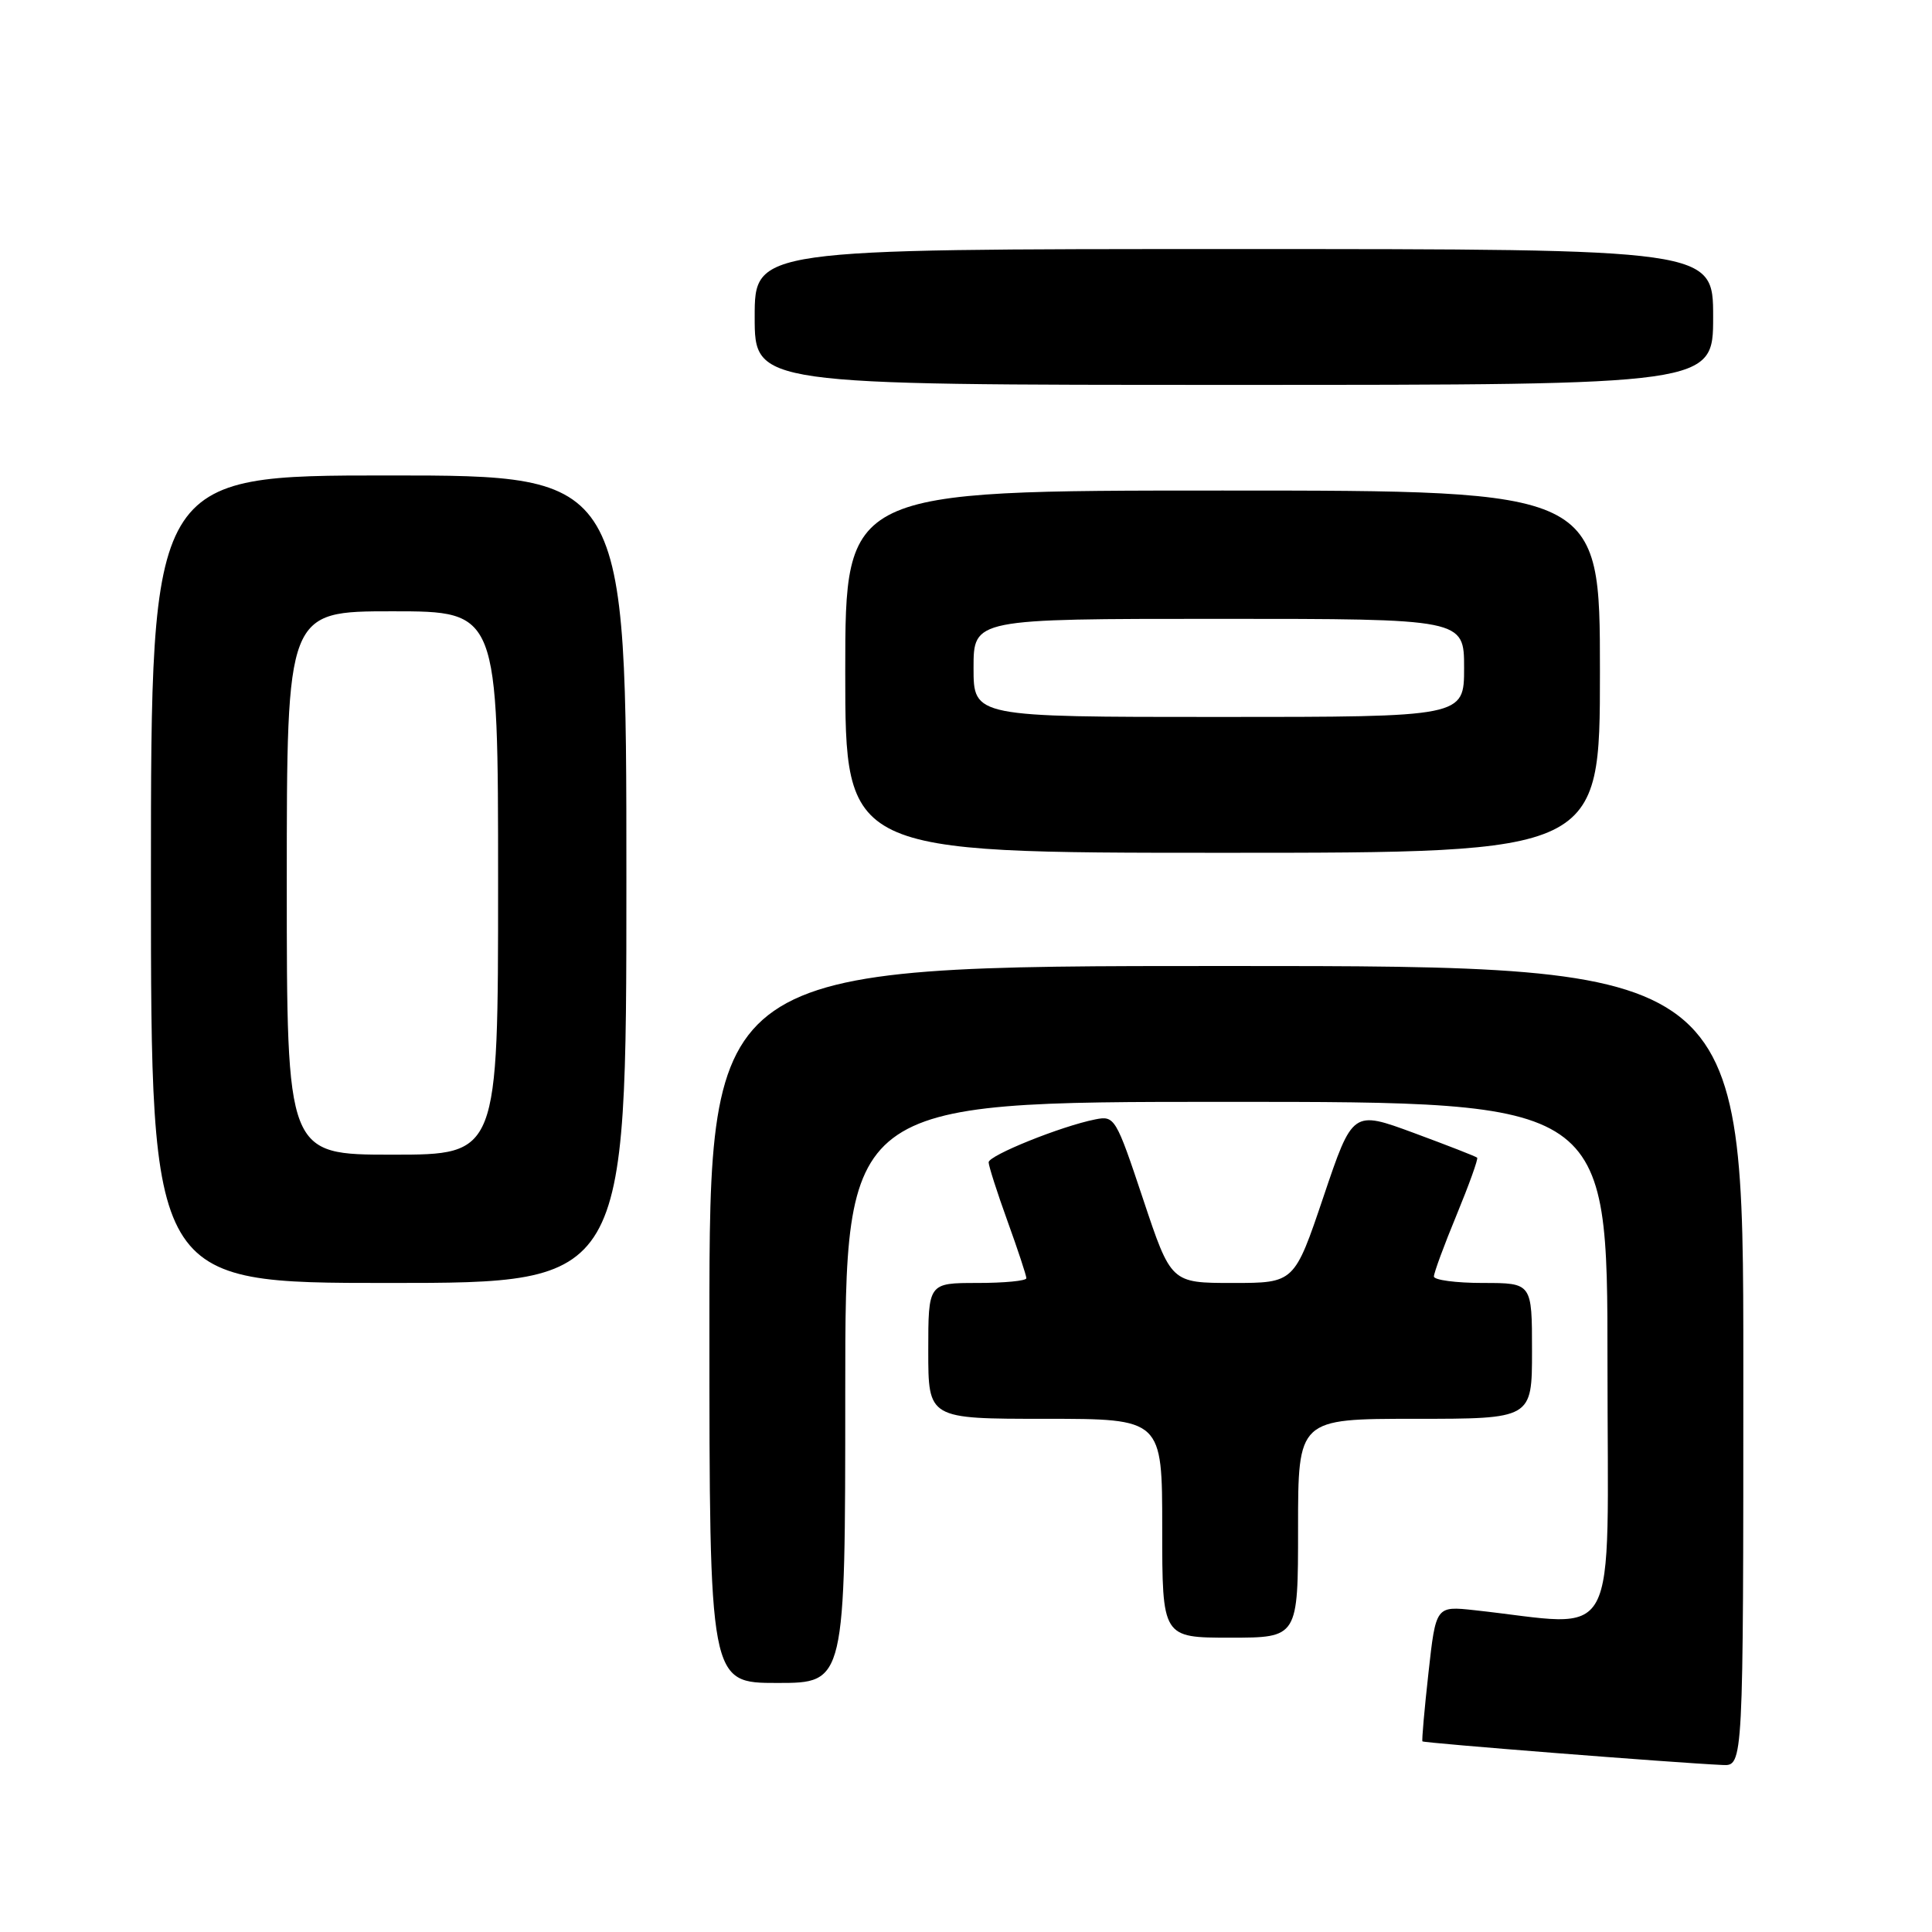 <?xml version="1.0" encoding="UTF-8" standalone="no"?>
<!DOCTYPE svg PUBLIC "-//W3C//DTD SVG 1.1//EN" "http://www.w3.org/Graphics/SVG/1.1/DTD/svg11.dtd" >
<svg xmlns="http://www.w3.org/2000/svg" xmlns:xlink="http://www.w3.org/1999/xlink" version="1.1" viewBox="0 0 256 256">
 <g >
 <path fill="currentColor"
d=" M 231.00 181.00 C 231.00 128.00 231.00 128.00 162.50 128.00 C 94.00 128.00 94.00 128.00 94.00 175.50 C 94.00 223.00 94.00 223.00 103.00 223.00 C 112.00 223.00 112.00 223.00 112.00 184.50 C 112.00 146.00 112.00 146.00 162.50 146.00 C 213.00 146.00 213.00 146.00 213.00 180.60 C 213.00 219.12 214.96 215.48 195.38 213.36 C 190.26 212.80 190.26 212.80 189.28 221.65 C 188.74 226.52 188.38 230.61 188.48 230.74 C 188.64 230.96 221.85 233.58 228.25 233.87 C 231.00 234.00 231.00 234.00 231.00 181.00 Z  M 172.00 202.50 C 172.00 188.00 172.00 188.00 187.50 188.00 C 203.00 188.00 203.00 188.00 203.00 179.00 C 203.00 170.00 203.00 170.00 196.50 170.00 C 192.93 170.00 190.00 169.61 190.00 169.14 C 190.00 168.66 191.35 164.99 193.01 160.98 C 194.66 156.97 195.89 153.56 195.73 153.40 C 195.58 153.24 191.80 151.77 187.34 150.12 C 179.23 147.13 179.23 147.13 175.37 158.57 C 171.51 170.00 171.51 170.00 163.34 170.00 C 155.17 170.00 155.17 170.00 151.47 158.90 C 147.86 148.07 147.70 147.81 145.11 148.33 C 140.59 149.23 131.00 153.10 131.00 154.01 C 131.00 154.49 132.12 158.00 133.50 161.81 C 134.88 165.62 136.00 169.03 136.00 169.37 C 136.00 169.72 133.07 170.00 129.50 170.00 C 123.00 170.00 123.00 170.00 123.00 179.00 C 123.00 188.00 123.00 188.00 138.50 188.00 C 154.00 188.00 154.00 188.00 154.00 202.50 C 154.00 217.00 154.00 217.00 163.00 217.00 C 172.00 217.00 172.00 217.00 172.00 202.50 Z  M 83.00 116.50 C 83.00 63.00 83.00 63.00 51.50 63.00 C 20.00 63.00 20.00 63.00 20.00 116.50 C 20.00 170.00 20.00 170.00 51.50 170.00 C 83.00 170.00 83.00 170.00 83.00 116.50 Z  M 212.00 89.00 C 212.00 65.00 212.00 65.00 162.00 65.00 C 112.00 65.00 112.00 65.00 112.00 89.00 C 112.00 113.00 112.00 113.00 162.00 113.00 C 212.00 113.00 212.00 113.00 212.00 89.00 Z  M 227.00 42.00 C 227.00 33.00 227.00 33.00 163.50 33.00 C 100.00 33.00 100.00 33.00 100.00 42.00 C 100.00 51.00 100.00 51.00 163.50 51.00 C 227.00 51.00 227.00 51.00 227.00 42.00 Z  M 38.00 117.00 C 38.00 81.00 38.00 81.00 52.00 81.00 C 66.00 81.00 66.00 81.00 66.00 117.00 C 66.00 153.00 66.00 153.00 52.00 153.00 C 38.00 153.00 38.00 153.00 38.00 117.00 Z  M 129.00 88.50 C 129.00 82.00 129.00 82.00 161.50 82.00 C 194.00 82.00 194.00 82.00 194.00 88.50 C 194.00 95.00 194.00 95.00 161.50 95.00 C 129.00 95.00 129.00 95.00 129.00 88.50 Z "/>
</g>
</svg>